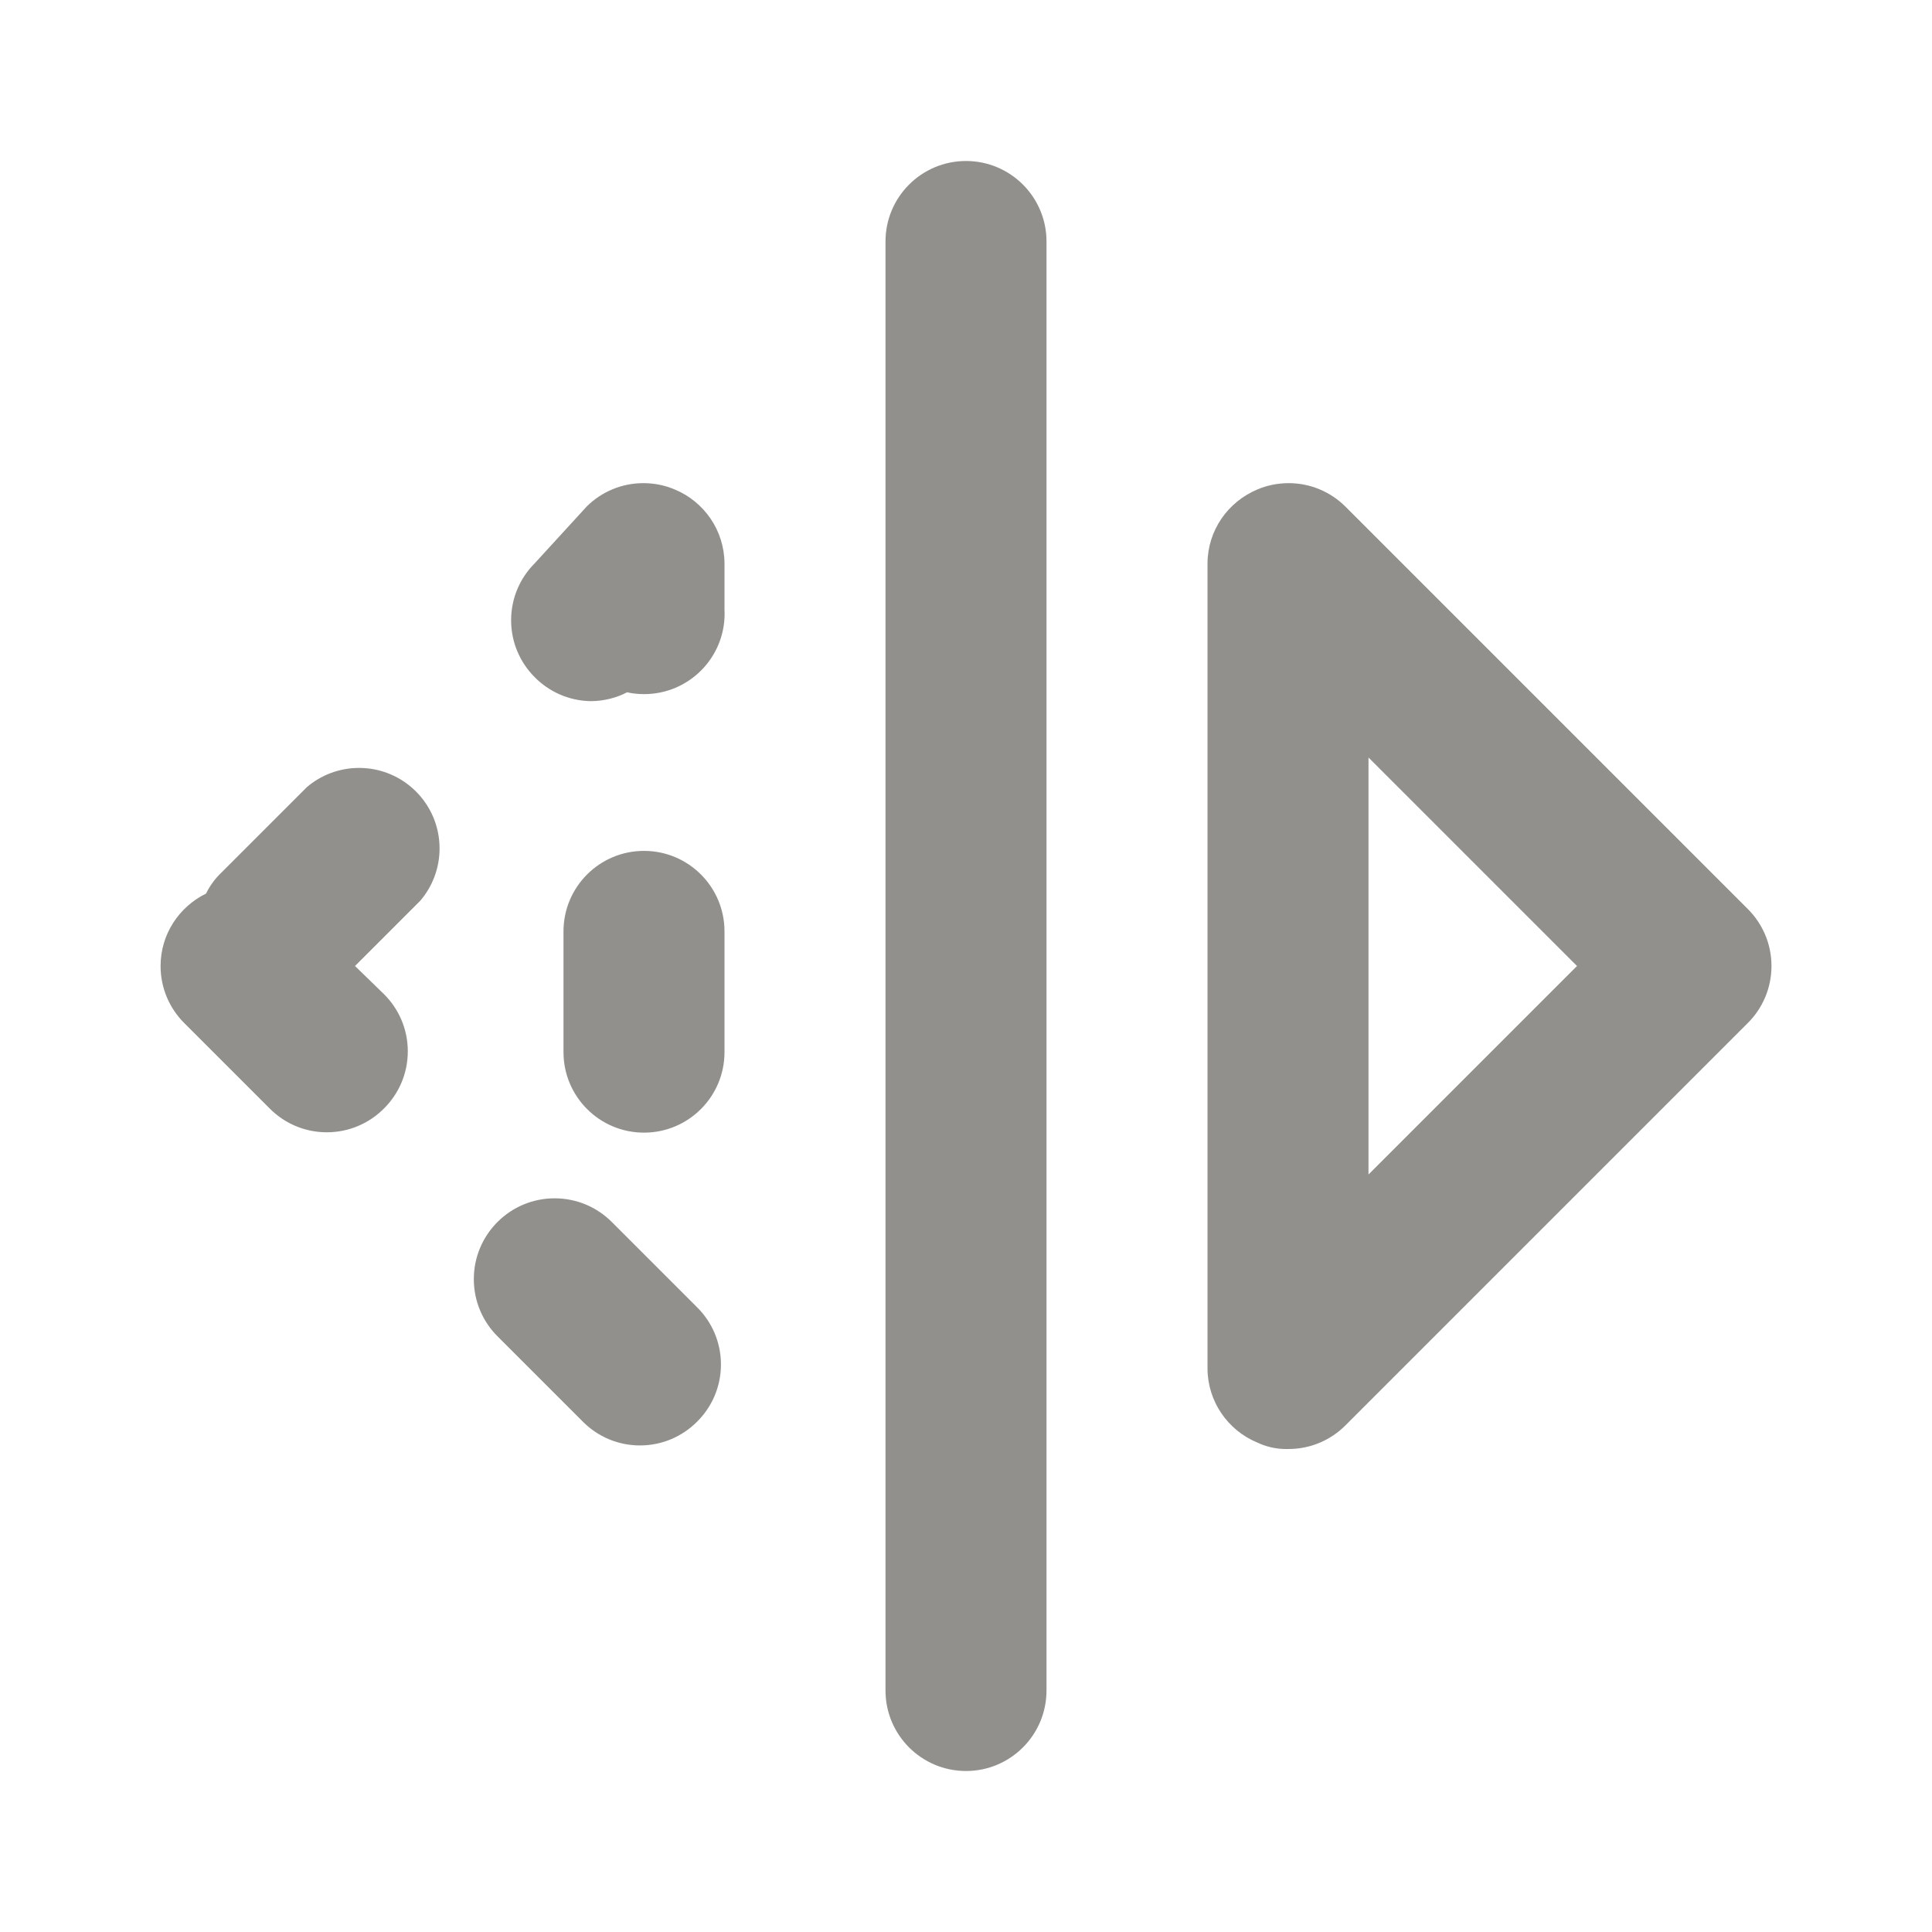 <!-- Generated by IcoMoon.io -->
<svg version="1.1" xmlns="http://www.w3.org/2000/svg" width="280" height="280" viewBox="0 0 280 280">
<title>ul-flip-v</title>
<path fill="#91908d" d="M88.667 177.1c-2.12-2.12-5.048-3.431-8.283-3.431-6.47 0-11.714 5.245-11.714 11.714 0 3.235 1.311 6.164 3.431 8.283l12.367 12.367c2.114 2.131 5.045 3.451 8.283 3.451s6.169-1.32 8.283-3.45l0.001-0.001c2.131-2.114 3.451-5.045 3.451-8.283s-1.32-6.169-3.45-8.283l-0.001-0.001zM44.45 114.1l-12.367 12.367c-0.894 0.854-1.637 1.857-2.189 2.971l-0.028 0.062c-3.934 1.931-6.594 5.908-6.594 10.506 0 3.235 1.317 6.163 3.444 8.276l12.367 12.367c2.114 2.131 5.045 3.451 8.283 3.451s6.169-1.32 8.283-3.45l0.001-0.001c2.131-2.114 3.451-5.045 3.451-8.283s-1.32-6.169-3.45-8.283l-0.001-0.001-4.2-4.083 9.45-9.45c1.744-2.027 2.805-4.684 2.805-7.589 0-6.443-5.223-11.667-11.667-11.667-2.905 0-5.562 1.062-7.604 2.818l0.015-0.013zM93.333 123.317c-6.443 0-11.667 5.223-11.667 11.667v0 17.5c0 6.443 5.223 11.667 11.667 11.667s11.667-5.223 11.667-11.667v0-17.5c0-6.443-5.223-11.667-11.667-11.667v0zM253.283 131.717l-58.333-58.333c-2.105-2.078-5-3.362-8.194-3.362-1.633 0-3.187 0.336-4.598 0.941l0.076-0.029c-4.263 1.785-7.209 5.912-7.233 10.73v116.67c0.025 4.821 2.97 8.949 7.156 10.705l0.077 0.029c1.224 0.591 2.662 0.937 4.181 0.937 0.089 0 0.177-0.001 0.266-0.004l-0.013 0c0.020 0 0.044 0 0.068 0 3.205 0 6.108-1.292 8.217-3.384l58.332-58.332c2.131-2.114 3.451-5.045 3.451-8.283s-1.32-6.169-3.45-8.283l-0.001-0.001zM198.333 170.217v-60.433l30.217 30.217zM140 23.333c-6.443 0-11.667 5.223-11.667 11.667v0 210c0 6.443 5.223 11.667 11.667 11.667s11.667-5.223 11.667-11.667v0-210c0-6.443-5.223-11.667-11.667-11.667v0zM97.767 70.933c-1.335-0.577-2.89-0.912-4.522-0.912-3.194 0-6.089 1.284-8.195 3.363l0.001-0.001-7.583 8.283c-2.097 2.109-3.393 5.016-3.393 8.225s1.296 6.116 3.393 8.226l-0.001-0.001c2.081 2.123 4.964 3.453 8.158 3.5h0.009c1.919-0.012 3.724-0.485 5.315-1.314l-0.065 0.031c0.741 0.168 1.593 0.264 2.466 0.264 6.443 0 11.667-5.223 11.667-11.667 0-0.216-0.006-0.43-0.018-0.643l0.001 0.030v-6.65c-0.025-4.821-2.97-8.949-7.156-10.705l-0.077-0.029z"></path>
</svg>
